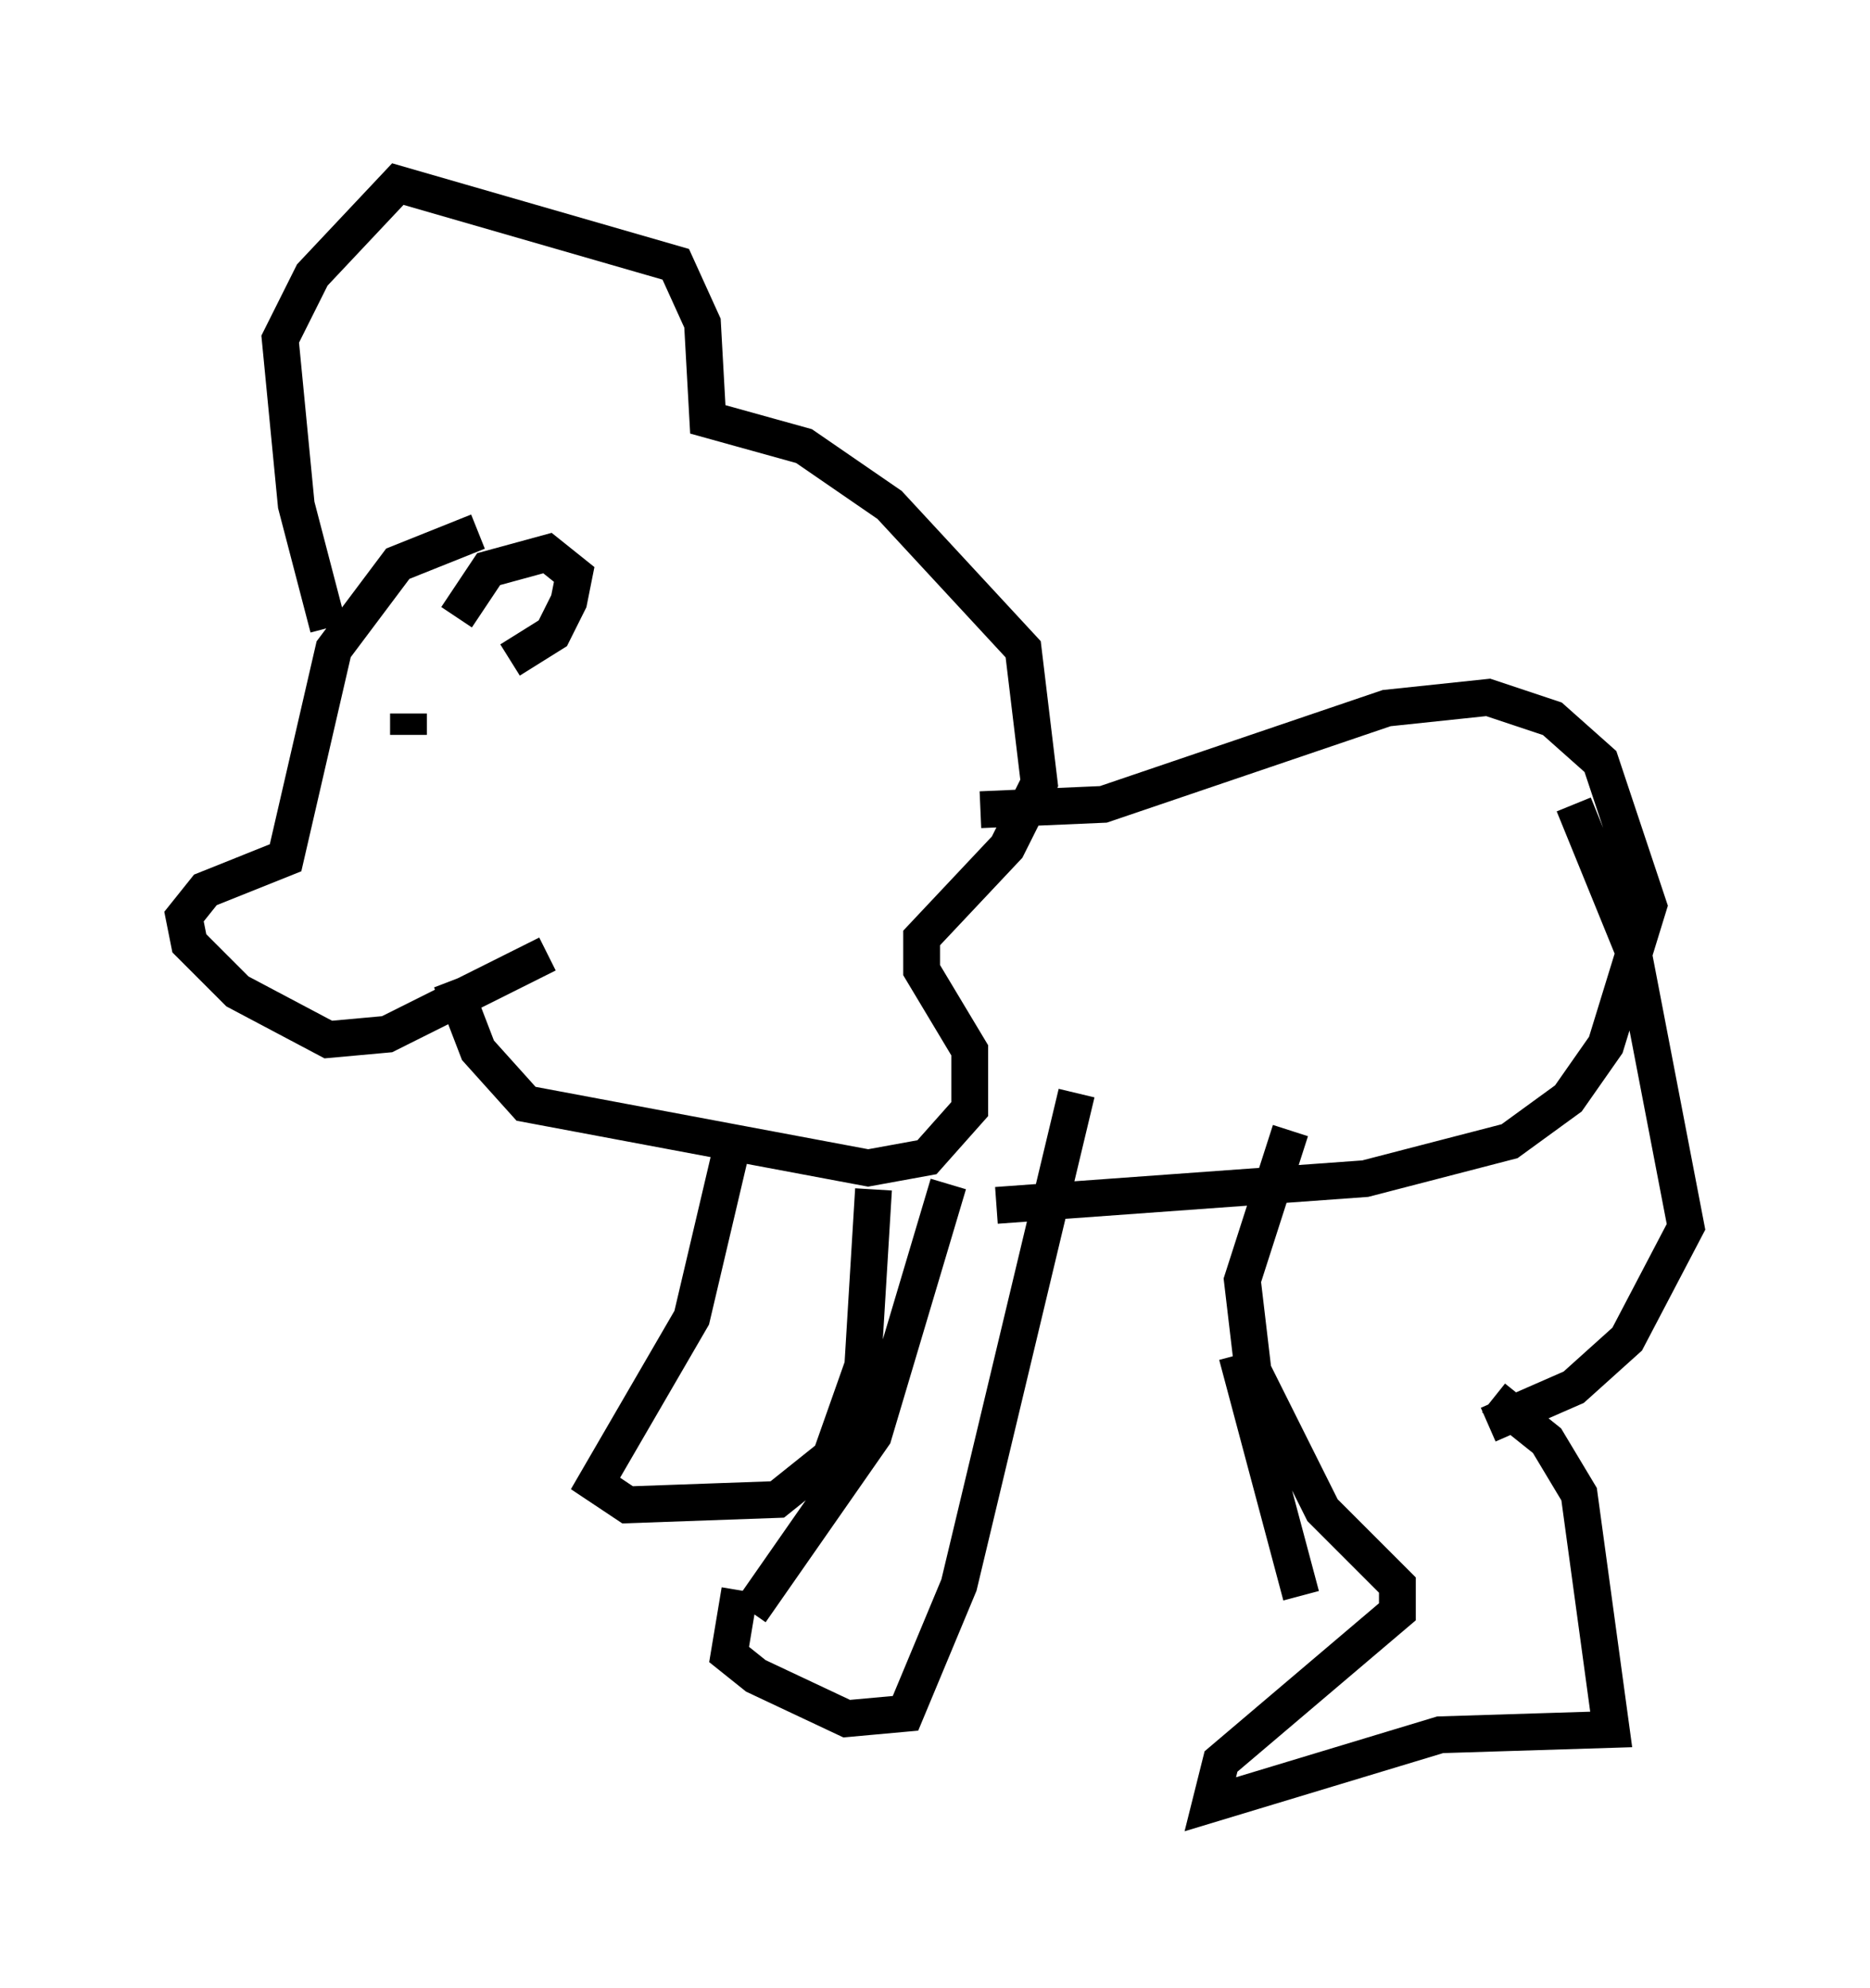 <?xml version="1.0" encoding="utf-8" ?>
<svg baseProfile="full" height="54.011" version="1.1" width="50.816" xmlns="http://www.w3.org/2000/svg" xmlns:ev="http://www.w3.org/2001/xml-events" xmlns:xlink="http://www.w3.org/1999/xlink"><defs /><rect fill="white" height="54.011" width="50.816" x="0" y="0" /><path d="M16.039, 15.749 m-3.05, -1.307 l-2.179, 0.872 -1.743, 2.324 l-1.307, 5.665 -2.179, 0.872 l-0.581, 0.726 0.145, 0.726 l1.307, 1.307 2.469, 1.307 l1.598, -0.145 4.358, -2.179 m-5.955, -8.86 l-0.872, -3.341 -0.436, -4.503 l0.872, -1.743 2.324, -2.469 l7.553, 2.179 0.726, 1.598 l0.145, 2.615 2.615, 0.726 l2.324, 1.598 3.631, 3.922 l0.436, 3.631 -0.872, 1.743 l-2.324, 2.469 0.0, 0.872 l1.307, 2.179 0.0, 1.598 l-1.162, 1.307 -1.598, 0.291 l-9.296, -1.743 -1.307, -1.453 l-0.726, -1.888 m14.38, -4.648 l3.341, -0.145 7.698, -2.615 l2.76, -0.291 1.743, 0.581 l1.307, 1.162 1.307, 3.922 l-1.162, 3.777 -1.017, 1.453 l-1.598, 1.162 -3.922, 1.017 l-10.022, 0.726 m-14.67, -15.978 l0.872, -1.307 1.598, -0.436 l0.726, 0.581 -0.145, 0.726 l-0.436, 0.872 -1.162, 0.726 m-2.76, 1.453 l0.0, 0.581 m14.67, 12.201 l-2.034, 6.827 -3.341, 4.793 m-0.291, -0.581 l-0.291, 1.743 0.726, 0.581 l2.469, 1.162 1.598, -0.145 l1.453, -3.486 3.196, -13.363 m-9.296, 1.162 l-1.162, 4.939 -2.615, 4.503 l0.872, 0.581 4.067, -0.145 l1.453, -1.162 0.872, -2.469 l0.291, -4.793 m19.028, -10.458 l1.598, 3.922 1.453, 7.553 l-1.598, 3.05 -1.453, 1.307 l-2.324, 1.017 m0.145, -0.726 l1.453, 1.162 0.872, 1.453 l0.872, 6.391 -4.648, 0.145 l-6.246, 1.888 0.291, -1.162 l4.793, -4.067 0.0, -0.726 l-2.034, -2.034 -1.888, -3.777 l-0.291, -2.469 1.307, -4.067 m-1.453, 6.101 l1.743, 6.536 " fill="none" stroke="black" stroke-width="1" /></svg>
